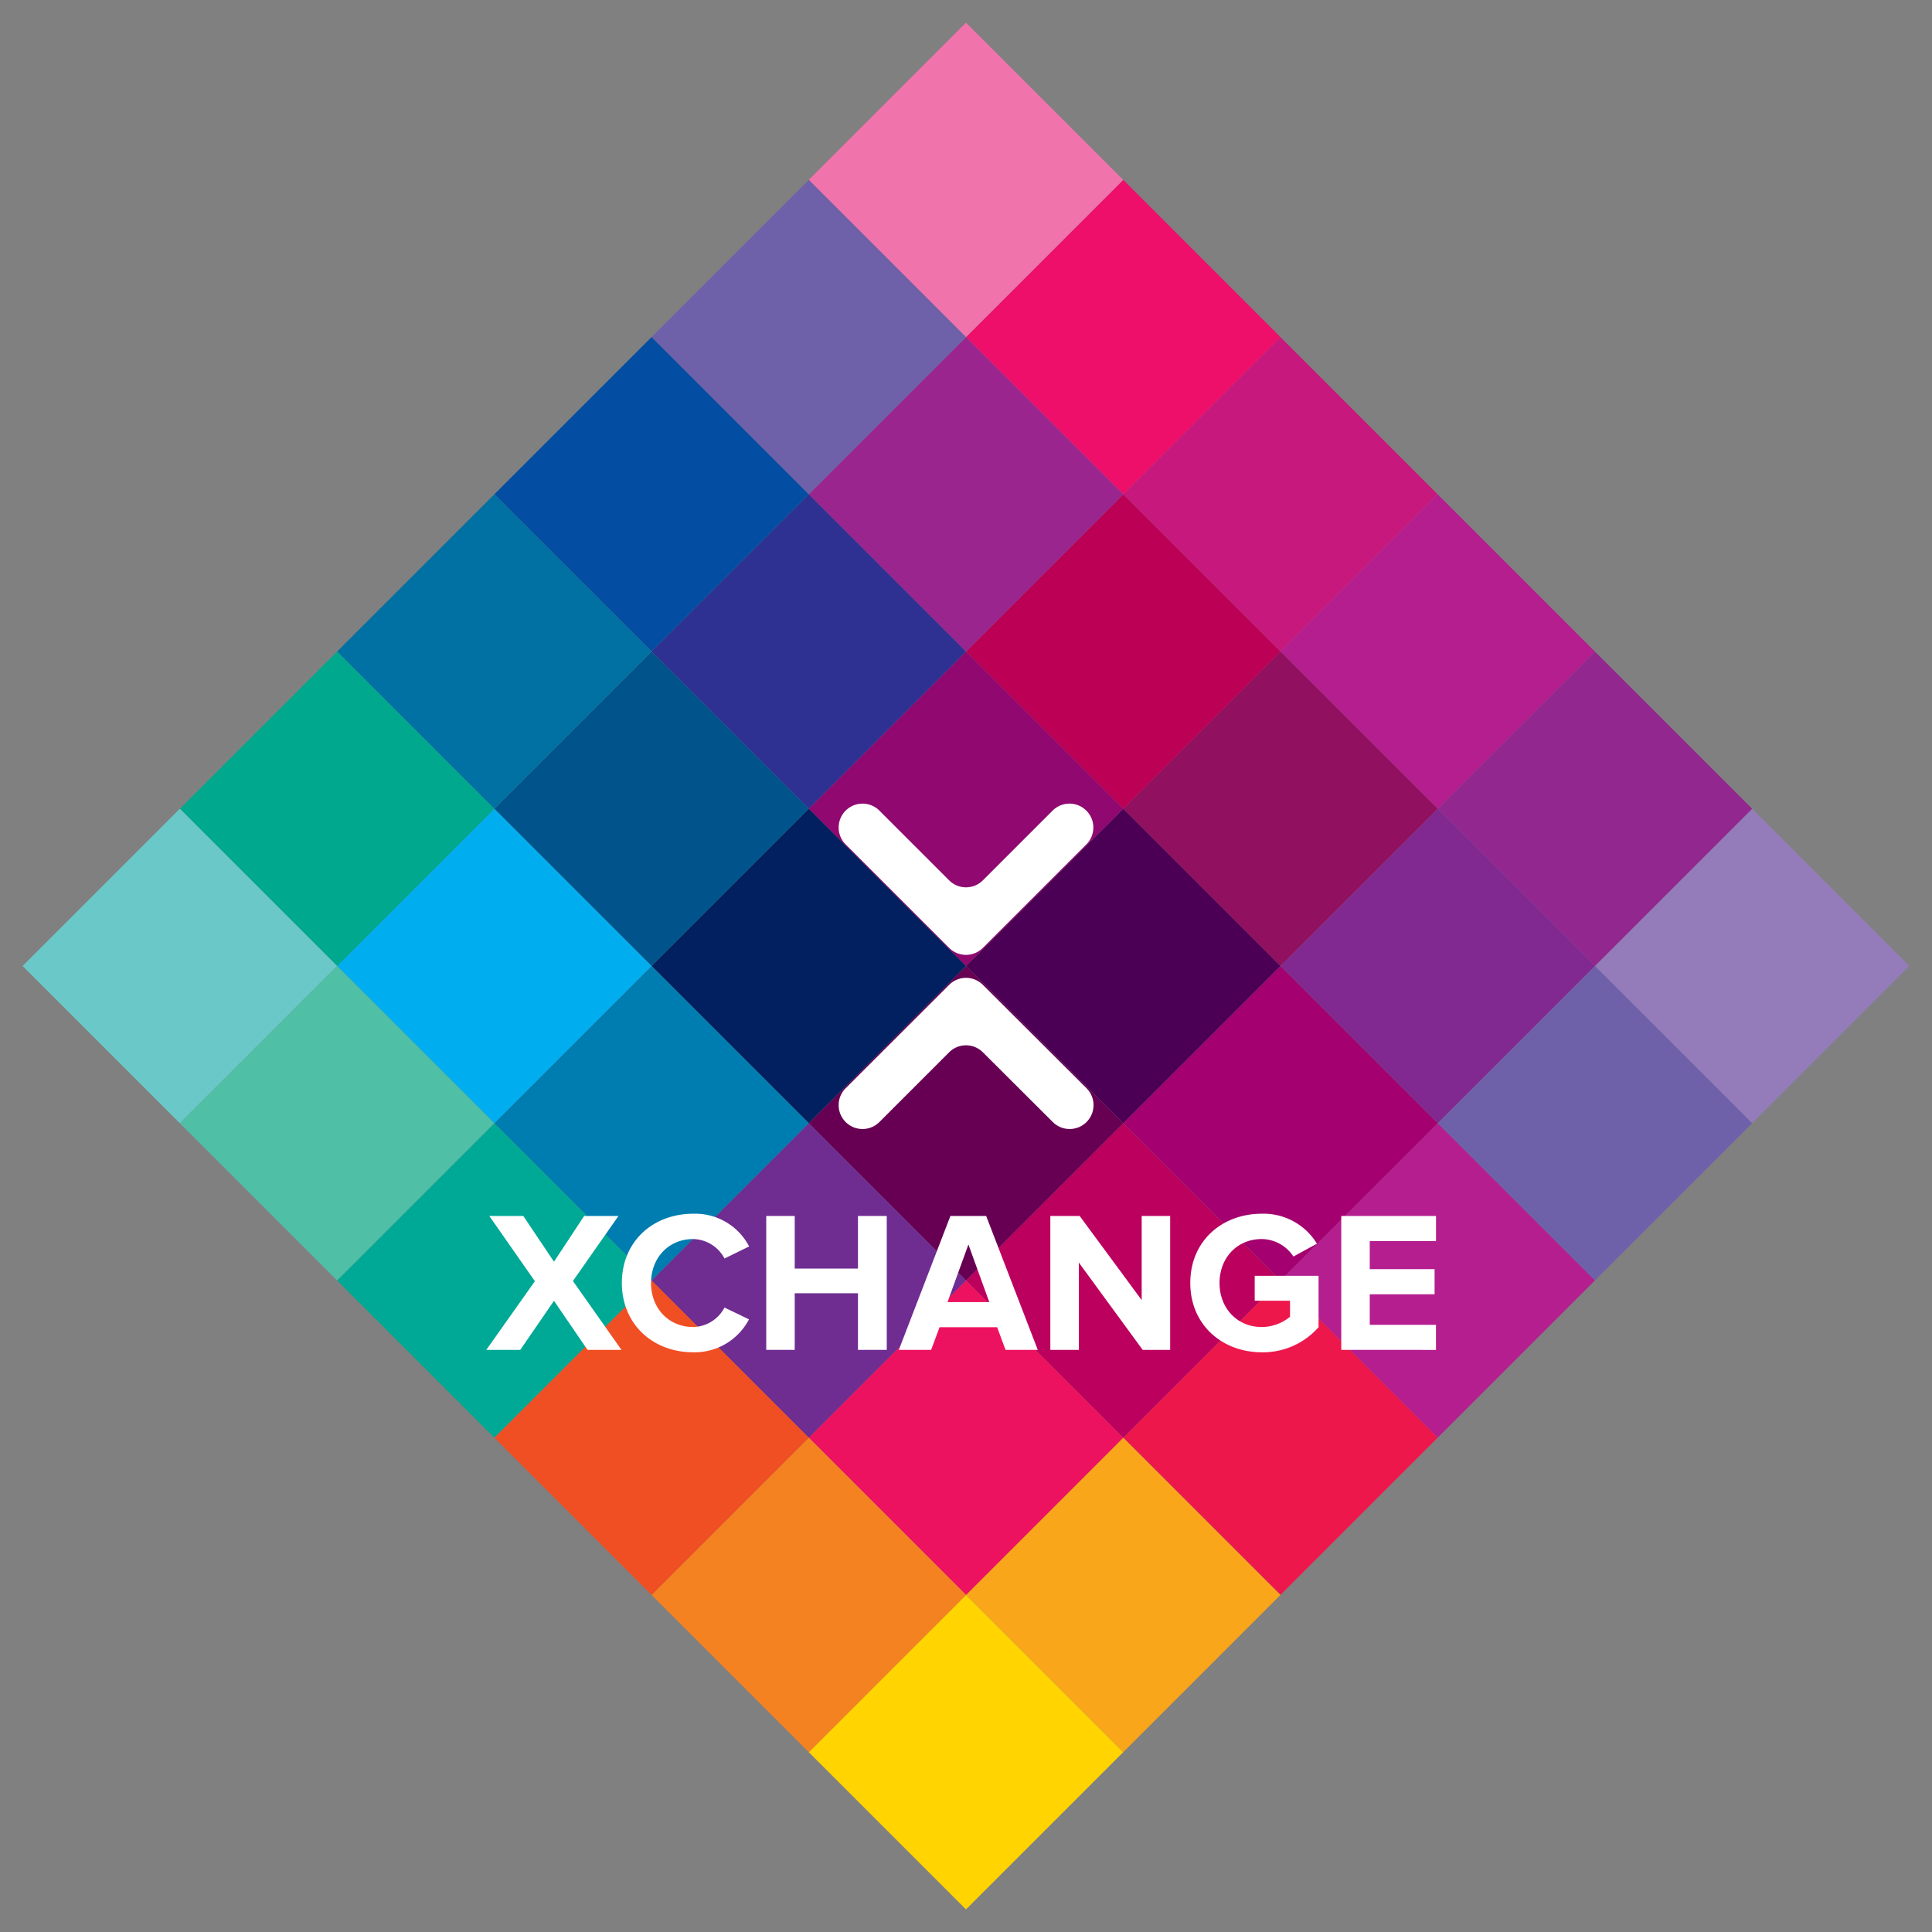 <svg xmlns="http://www.w3.org/2000/svg" viewBox="0 0 512 512"><rect x="0" y="0" width="512" height="512" fill="#808080" stroke="none"/><title>logo_simple_small</title><rect x="434.87" y="226.54" width="58.93" height="58.93" transform="translate(973.69 108.69) rotate(135)" style="fill:#937cb9"/><rect x="393.2" y="184.87" width="58.93" height="58.93" transform="translate(873.09 67.02) rotate(135)" style="fill:#92278f"/><rect x="351.54" y="143.2" width="58.93" height="58.93" transform="translate(772.5 25.35) rotate(135)" style="fill:#b41e8e"/><rect x="393.2" y="268.2" width="58.93" height="58.93" transform="translate(932.02 209.28) rotate(135)" style="fill:#6f60aa"/><rect x="351.54" y="309.87" width="58.93" height="58.93" transform="translate(890.35 309.87) rotate(135)" style="fill:#b41e8e"/><rect x="351.54" y="226.54" width="58.93" height="58.93" transform="translate(831.43 167.61) rotate(135)" style="fill:#812990"/><rect x="309.87" y="268.2" width="58.93" height="58.93" transform="translate(789.76 268.2) rotate(135)" style="fill:#a4006f"/><rect x="309.87" y="184.87" width="58.93" height="58.93" transform="translate(730.83 125.94) rotate(135)" style="fill:#911060"/><rect x="268.2" y="226.54" width="58.93" height="58.93" transform="translate(689.17 226.54) rotate(135)" style="fill:#4c0055"/><rect x="309.87" y="101.54" width="58.93" height="58.93" transform="translate(671.91 -16.31) rotate(135)" style="fill:#c7197d"/><rect x="268.2" y="59.87" width="58.93" height="58.93" transform="translate(571.32 -57.98) rotate(135)" style="fill:#ed0f69"/><rect x="226.54" y="18.2" width="58.93" height="58.93" transform="translate(470.72 -99.65) rotate(135)" style="fill:#f173ac"/><rect x="268.2" y="143.2" width="58.93" height="58.93" transform="translate(630.24 84.28) rotate(135)" style="fill:#bb0056"/><rect x="226.54" y="184.87" width="58.93" height="58.93" transform="translate(588.58 184.87) rotate(135)" style="fill:#900870"/><rect x="226.54" y="101.54" width="58.93" height="58.93" transform="translate(529.65 42.61) rotate(135)" style="fill:#9a258f"/><rect x="184.87" y="143.2" width="58.93" height="58.93" transform="translate(487.98 143.2) rotate(135)" style="fill:#2e3192"/><rect x="184.87" y="59.87" width="58.93" height="58.93" transform="translate(429.06 0.95) rotate(135)" style="fill:#6f60aa"/><rect x="143.2" y="101.54" width="58.93" height="58.93" transform="translate(387.39 101.54) rotate(135)" style="fill:#034ea2"/><rect x="309.87" y="351.54" width="58.93" height="58.93" transform="translate(848.69 410.46) rotate(135)" style="fill:#ed174c"/><rect x="268.2" y="393.2" width="58.93" height="58.93" transform="translate(807.02 511.06) rotate(135)" style="fill:#faa61a"/><rect x="268.2" y="309.87" width="58.93" height="58.93" transform="translate(748.09 368.8) rotate(135)" style="fill:#bb005e"/><rect x="226.54" y="351.54" width="58.93" height="58.93" transform="translate(706.43 469.39) rotate(135)" style="fill:#ed125f"/><rect x="226.54" y="268.2" width="58.93" height="58.93" transform="translate(647.5 327.13) rotate(135)" style="fill:#670053"/><rect x="184.87" y="309.87" width="58.93" height="58.93" transform="translate(605.83 427.72) rotate(135)" style="fill:#6f2c91"/><rect x="226.54" y="434.87" width="58.93" height="58.93" transform="translate(765.35 611.65) rotate(135)" style="fill:#ffd400"/><rect x="184.87" y="393.2" width="58.93" height="58.93" transform="translate(664.76 569.98) rotate(135)" style="fill:#f58220"/><rect x="143.2" y="351.54" width="58.93" height="58.93" transform="translate(564.17 528.31) rotate(135)" style="fill:#f04e23"/><rect x="184.87" y="226.54" width="58.93" height="58.93" transform="translate(546.91 285.46) rotate(135)" style="fill:#02205f"/><rect x="143.2" y="268.2" width="58.93" height="58.93" transform="translate(505.24 386.05) rotate(135)" style="fill:#007db0"/><rect x="143.2" y="184.87" width="58.93" height="58.93" transform="translate(446.32 243.8) rotate(135)" style="fill:#00548b"/><rect x="101.54" y="226.54" width="58.93" height="58.93" transform="translate(404.65 344.39) rotate(135)" style="fill:#00aeef"/><rect x="101.54" y="143.2" width="58.93" height="58.93" transform="translate(345.72 202.13) rotate(135)" style="fill:#0071a2"/><rect x="59.87" y="184.87" width="58.93" height="58.93" transform="translate(304.06 302.72) rotate(135)" style="fill:#00a88e"/><rect x="101.54" y="309.87" width="58.93" height="58.93" transform="translate(463.58 486.65) rotate(135)" style="fill:#00a995"/><rect x="59.87" y="268.2" width="58.93" height="58.93" transform="translate(362.98 444.98) rotate(135)" style="fill:#4fbfa5"/><rect x="18.2" y="226.54" width="58.93" height="58.93" transform="translate(262.39 403.31) rotate(135)" style="fill:#6ac9c8"/><path d="M155.7,357.73l-8.89-13-8.94,13h-9l12.88-18.19-12.08-17.3h9l8.14,12.13,8-12.13h9.09l-12.07,17.24,12.87,18.25Z" style="fill:#fff"/><path d="M164.8,340c0-11,8.24-18.35,18.94-18.35a16.12,16.12,0,0,1,14.79,8.67L192,333.52a9.6,9.6,0,0,0-8.3-5.16c-6.49,0-11.17,4.95-11.17,11.65s4.68,11.66,11.17,11.66a9.6,9.6,0,0,0,8.3-5.16l6.49,3.13a16.25,16.25,0,0,1-14.79,8.73C173,358.37,164.8,350.92,164.8,340Z" style="fill:#fff"/><path d="M227.37,357.73v-15H210.61v15h-7.55V322.24h7.55v13.94h16.76V322.24H235v35.49Z" style="fill:#fff"/><path d="M266.48,357.73l-2.23-6H249l-2.24,6h-8.56l13.67-35.49h9.47l13.68,35.49Zm-9.84-27.93-5.54,15.27h11.07Z" style="fill:#fff"/><path d="M302.82,357.73,285.9,334.59v23.14h-7.55V322.24h7.77l16.44,22.3v-22.3h7.55v35.49Z" style="fill:#fff"/><path d="M315.44,340c0-11.22,8.51-18.35,18.94-18.35A16.55,16.55,0,0,1,349,329.59l-6.23,3.4a10.2,10.2,0,0,0-8.4-4.63c-6.49,0-11.18,4.95-11.18,11.65s4.69,11.66,11.18,11.66a11.81,11.81,0,0,0,7.5-2.72V344.7h-9.36v-6.6h16.92v13.62a19.65,19.65,0,0,1-15.06,6.65C324,358.37,315.44,351.19,315.44,340Z" style="fill:#fff"/><path d="M355.45,357.73V322.24h25.11v6.65H363v7.45h17.18V343H363v8.09h17.55v6.65Z" style="fill:#fff"/><path d="M251.53,261,224.1,288.4a6.33,6.33,0,0,0,4.48,10.8h0a6.33,6.33,0,0,0,4.47-1.85l18.48-18.48a6.32,6.32,0,0,1,8.94,0L279,297.35a6.33,6.33,0,0,0,4.47,1.85h0a6.33,6.33,0,0,0,4.48-10.8L260.47,261A6.3,6.3,0,0,0,251.53,261Z" style="fill:#fff"/><path d="M260.47,251.19l27.43-27.42a6.33,6.33,0,0,0-4.48-10.8h0a6.33,6.33,0,0,0-4.47,1.85L260.47,233.3a6.32,6.32,0,0,1-8.94,0l-18.48-18.48a6.33,6.33,0,0,0-4.47-1.85h0a6.33,6.33,0,0,0-4.48,10.8l27.43,27.42A6.3,6.3,0,0,0,260.47,251.19Z" style="fill:#fff"/></svg>